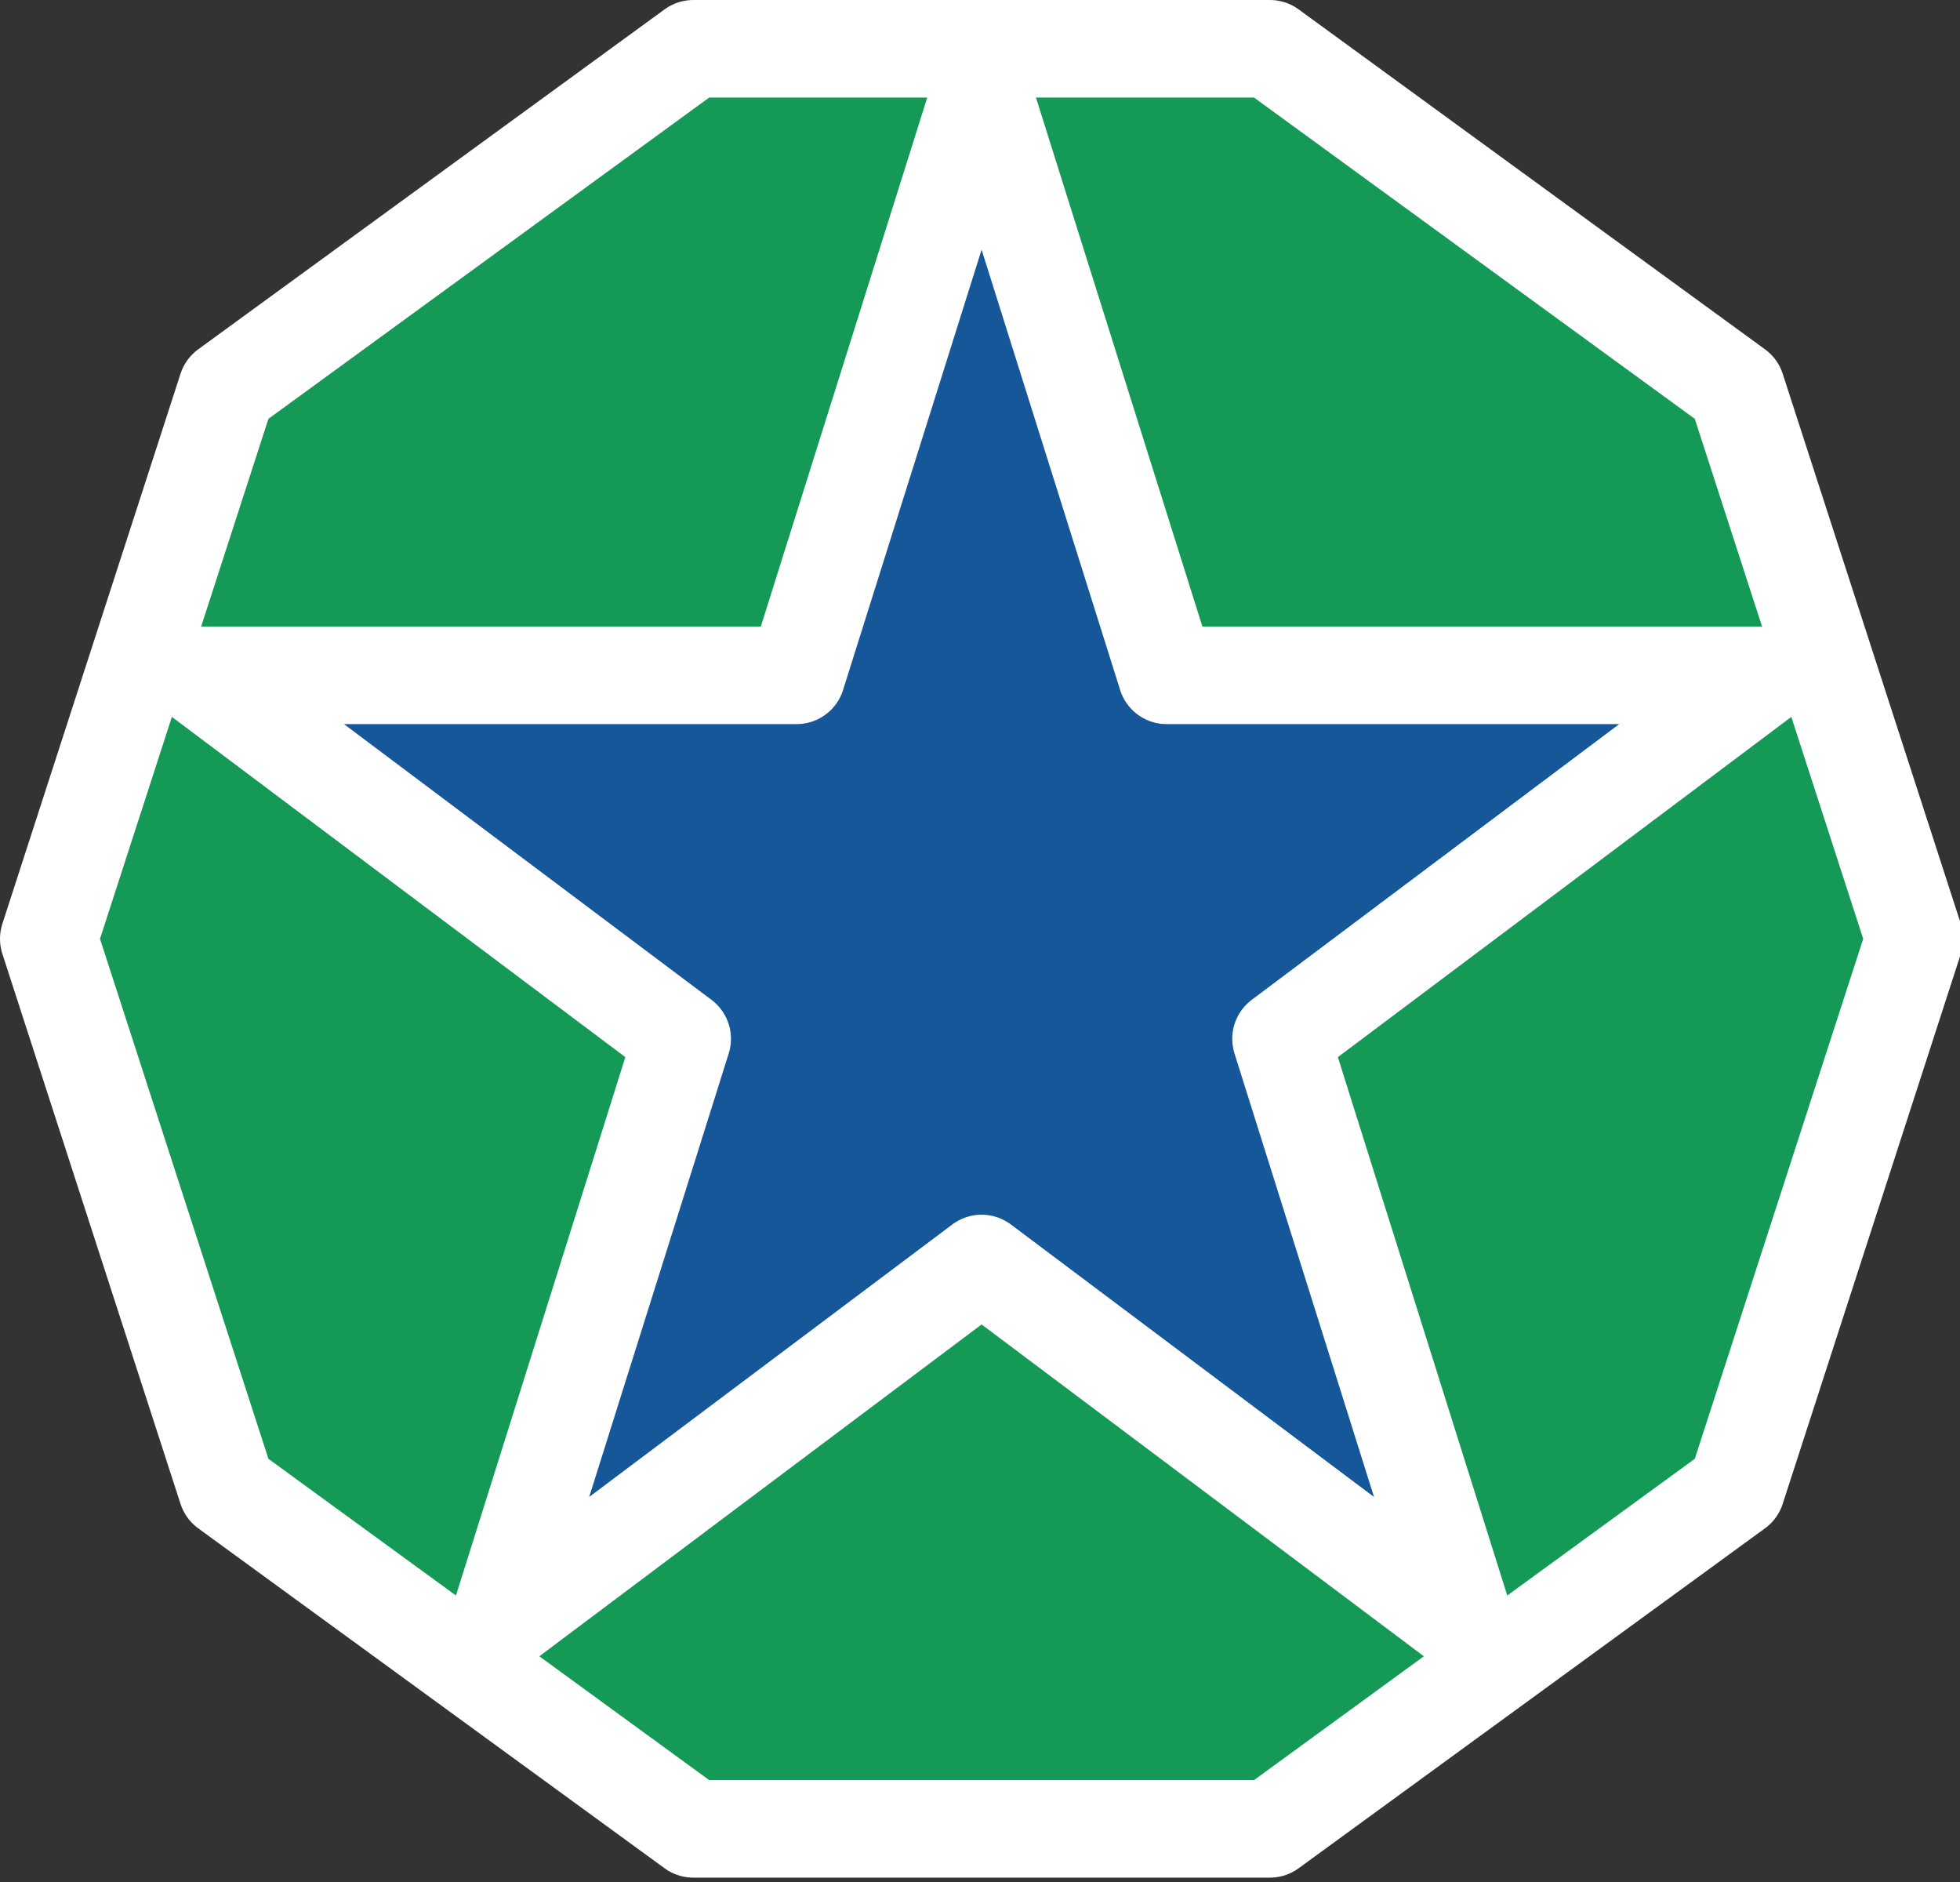 <svg xmlns="http://www.w3.org/2000/svg" xmlns:se="http://svg-edit.googlecode.com" xmlns:xlink="http://www.w3.org/1999/xlink" xmlns:dc="http://purl.org/dc/elements/1.1/" xmlns:cc="http://creativecommons.org/ns#" xmlns:rdf="http://www.w3.org/1999/02/22-rdf-syntax-ns#" xmlns:inkscape="http://www.inkscape.org/namespaces/inkscape" width="201" height="193">
    <rect width="100%" height="100%" fill="#333333" stroke="none"/>
    <title>my vector image</title>
    <rect id="backgroundrect" width="100%" height="100%" x="0" fill="transparent" y="0" stroke="none" class=""/>
    <g class="currentLayer">
        <title>Layer 1</title>
        <path fill="#159957" stroke="#ffffff" stroke-width="10" stroke-linejoin="round" stroke-dashoffset="" fill-rule="nonzero" marker-start="" marker-mid="" marker-end="" id="svg_1" d="M5,96.257 L23.27,39.857 L71.102,5 L130.227,5 L178.059,39.857 L196.329,96.257 L178.059,152.656 L130.227,187.514 L71.102,187.514 L23.27,152.656 L5,96.257 z" style="color: rgb(0, 0, 0);" class="" fill-opacity="1" filter="" stroke-opacity="1"/>
        <path fill="#155799" stroke="#ffffff" stroke-width="10" stroke-linejoin="round" stroke-dashoffset="" fill-rule="nonzero" marker-start="" marker-mid="" marker-end="" id="svg_9" d="M20.281,69.243 L81.689,69.243 L100.664,8.943 L119.64,69.243 L181.048,69.243 L131.368,106.511 L150.344,166.811 L100.664,129.543 L50.985,166.811 L69.961,106.511 L20.281,69.243 z" style="color: rgb(0, 0, 0);" class="" fill-opacity="1" stroke-opacity="1"/>
    </g>
    <defs>
        <filter id="f094" inkscape:label="Glow" inkscape:menu="Shadows and Glows" inkscape:menu-tooltip="Glow of object's own color at the edges" color-interpolation-filters="sRGB">
            <feGaussianBlur stdDeviation="5" result="result91"/>
            <feComposite in="SourceGraphic" operator="over" in2="result91"/>
        </filter>
    </defs>
</svg>
